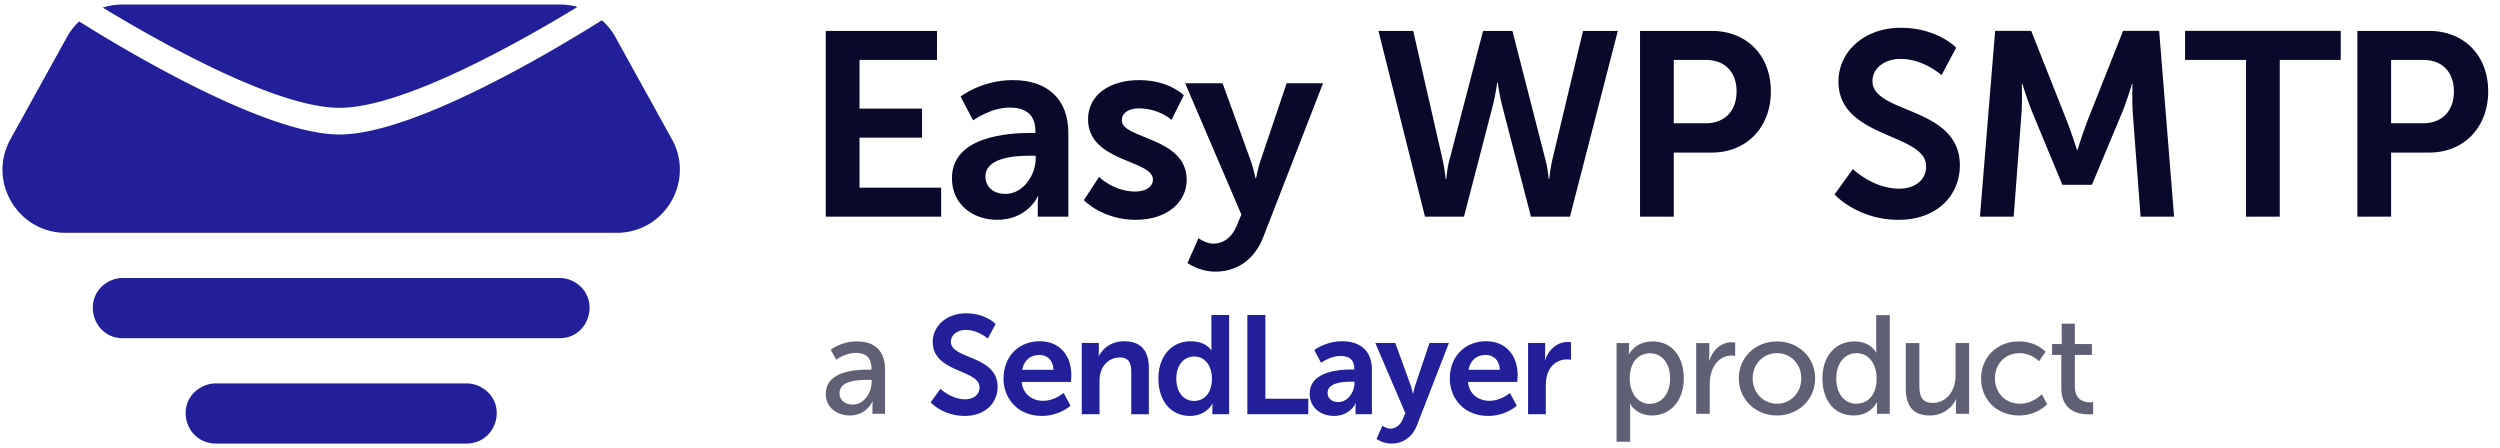 <svg width="212" height="38" fill="none" xmlns="http://www.w3.org/2000/svg"><path d="M17.105 32.815a2.62 2.62 0 011.227-.305h21.2c.429 0 .85.104 1.227.305 2.365 1.258 1.46 4.8-1.226 4.8h-21.2c-2.687 0-3.592-3.542-1.228-4.8zM9.211 23.88c.37-.2.786-.306 1.207-.306h37.029c.421 0 .835.105 1.206.306 2.326 1.258 1.436 4.8-1.206 4.8h-37.03c-2.641 0-3.531-3.542-1.206-4.8zM6.712 1.82c-.408.379-.76.825-1.037 1.327L.887 11.804c-1.972 3.566.609 7.94 4.686 7.94h46.719c4.077 0 6.658-4.374 4.685-7.94l-4.788-8.657a5.345 5.345 0 00-1.148-1.428c-4.6 2.884-16.102 9.685-22.244 9.685-6.073 0-17.382-6.646-22.085-9.584z" fill="#211F9A"/><path d="M8.715.644c5.069 3.077 14.758 8.5 20.081 8.5 5.355 0 15.13-5.488 20.173-8.555a5.352 5.352 0 00-1.465-.204H10.36a5.35 5.35 0 00-1.645.259z" fill="#211F9A"/><path d="M70.025 18.375h9.785v-2.463h-6.922v-4.238h5.302V9.21h-5.302V5.084h6.567V2.621h-9.43v15.754zm10.699-3.262c0 2.263 1.82 3.528 3.839 3.528 2.574 0 3.46-1.997 3.439-1.997h.044s-.044.355-.044.799v.932h2.596v-7.078c0-2.863-1.731-4.504-4.704-4.504-2.685 0-4.438 1.397-4.438 1.397l1.065 2.02s1.487-1.088 3.107-1.088c1.242 0 2.174.51 2.174 1.997v.155h-.377c-1.842 0-6.7.245-6.7 3.839zm2.84-.133c0-1.575 2.33-1.775 3.772-1.775h.488v.266c0 1.376-1.065 2.973-2.551 2.973-1.154 0-1.709-.71-1.709-1.464zm8.346 1.997s1.576 1.664 4.394 1.664c2.685 0 4.327-1.509 4.327-3.395 0-3.639-5.503-3.439-5.503-5.037 0-.71.71-1.02 1.442-1.02 1.731 0 2.774.976 2.774.976l1.043-2.086s-1.243-1.286-3.795-1.286c-2.44 0-4.326 1.22-4.326 3.328 0 3.638 5.502 3.417 5.502 5.103 0 .665-.687 1.02-1.486 1.02-1.842 0-3.084-1.242-3.084-1.242l-1.287 1.975z" fill="#09092C"/><path d="M100.7 22.302s.999.732 2.352.732c1.709 0 3.284-.887 4.083-2.95l5.059-13.025h-3.084l-2.219 6.567c-.2.6-.377 1.487-.377 1.487h-.045s-.199-.932-.421-1.531l-2.374-6.523h-3.173l4.77 11.138-.422.998c-.421.999-1.175 1.465-1.952 1.465-.643 0-1.265-.466-1.265-.466l-.932 2.108zm27.55-19.681h-2.485l-2.84 10.894c-.244.91-.266 1.665-.288 1.665h-.045s-.066-.777-.266-1.665l-2.485-10.894h-2.951l3.949 15.754h3.306l2.419-9.32c.266-1.02.399-2.063.399-2.063h.044s.133 1.043.4 2.064l2.418 9.319h3.306l4.061-15.754h-2.951l-2.596 10.894c-.2.888-.267 1.665-.267 1.665h-.044c-.022 0-.044-.755-.288-1.665L128.25 2.621zm10.824 15.754h2.862v-5.436h3.217c2.951 0 5.015-2.13 5.015-5.192 0-3.062-2.064-5.126-5.015-5.126h-6.079v15.754zm2.862-7.921v-5.37h2.729c1.62 0 2.596 1.043 2.596 2.663 0 1.642-.976 2.707-2.64 2.707h-2.685zm13.632 6.035s1.931 2.152 5.437 2.152c3.284 0 5.191-2.108 5.191-4.615 0-5.037-7.41-4.349-7.41-7.145 0-1.11 1.043-1.886 2.374-1.886 1.975 0 3.483 1.376 3.483 1.376l1.243-2.33s-1.597-1.686-4.704-1.686c-3.017 0-5.28 1.953-5.28 4.57 0 4.838 7.433 4.35 7.433 7.167 0 1.287-1.088 1.908-2.286 1.908-2.219 0-3.927-1.664-3.927-1.664l-1.554 2.153zm12.331 1.886h2.862l.665-8.809c.067-1.043.023-2.463.023-2.463h.044s.488 1.553.865 2.463l2.53 6.102h2.507l2.552-6.102c.377-.91.843-2.44.843-2.44h.044s-.044 1.397.023 2.44l.665 8.809h2.84L183.097 2.62h-3.061l-3.085 7.788a45.363 45.363 0 00-.776 2.308h-.045s-.443-1.376-.798-2.308l-3.085-7.788h-3.061l-1.287 15.754zm22.563 0h2.862V5.085h5.17V2.62h-13.202v2.463h5.17v13.29zm9.442 0h2.862v-5.436h3.217c2.952 0 5.015-2.13 5.015-5.192 0-3.062-2.063-5.126-5.015-5.126h-6.079v15.754zm2.862-7.921v-5.37h2.729c1.62 0 2.596 1.043 2.596 2.663 0 1.642-.976 2.707-2.64 2.707h-2.685z" fill="#09092C"/><path d="M70.025 33.408c0 1.197 1.008 1.825 2.039 1.825 1.434 0 1.92-1.185 1.92-1.185h.024s-.024.201-.024.474v.569h1.067v-3.793c0-1.517-.854-2.347-2.37-2.347-1.376 0-2.24.711-2.24.711l.473.842s.747-.58 1.671-.58c.759 0 1.316.331 1.316 1.315v.107h-.26c-1.008 0-3.616.082-3.616 2.062zm1.162-.06c0-1.078 1.564-1.137 2.43-1.137h.296v.19c0 .888-.628 1.908-1.6 1.908-.747 0-1.126-.474-1.126-.96z" fill="#5F5F76"/><path d="M78.917 34.119s1.031 1.15 2.904 1.15c1.754 0 2.774-1.126 2.774-2.466 0-2.69-3.96-2.323-3.96-3.816 0-.593.558-1.008 1.269-1.008 1.055 0 1.86.735 1.86.735l.665-1.244s-.854-.901-2.513-.901c-1.612 0-2.821 1.043-2.821 2.442 0 2.583 3.97 2.323 3.97 3.828 0 .687-.58 1.02-1.22 1.02-1.186 0-2.098-.89-2.098-.89l-.83 1.15zm6.183-2.015c0 1.719 1.245 3.165 3.248 3.165 1.506 0 2.43-.866 2.43-.866l-.58-1.078s-.771.663-1.743.663c-.9 0-1.719-.545-1.814-1.6h4.172s.036-.402.036-.58c0-1.6-.936-2.869-2.678-2.869-1.802 0-3.07 1.304-3.07 3.165zm1.589-.747c.142-.782.676-1.256 1.446-1.256.663 0 1.173.439 1.197 1.256h-2.643zm5.046 3.769h1.505v-2.773c0-.285.023-.557.107-.806.225-.723.817-1.233 1.623-1.233.77 0 .96.498.96 1.233v3.58h1.494v-3.888c0-1.6-.759-2.3-2.098-2.3-1.22 0-1.884.747-2.146 1.257h-.023s.023-.19.023-.415v-.7h-1.445v6.045zm6.498-3.022c0 1.873 1.043 3.165 2.679 3.165 1.387 0 1.896-1.032 1.896-1.032h.024s-.024.166-.024.392v.497h1.422v-8.415h-1.505v2.655c0 .19.012.344.012.344h-.024s-.414-.77-1.742-.77c-1.6 0-2.738 1.244-2.738 3.164zm1.517 0c0-1.197.687-1.873 1.517-1.873 1.008 0 1.506.925 1.506 1.861 0 1.34-.735 1.908-1.518 1.908-.889 0-1.505-.746-1.505-1.896zm6.025 3.022h5.168v-1.315h-3.639v-7.1h-1.529v8.415zm5.287-1.742c0 1.209.972 1.885 2.051 1.885 1.374 0 1.848-1.067 1.837-1.067h.023s-.023.19-.023.427v.497h1.387v-3.78c0-1.53-.925-2.407-2.513-2.407-1.435 0-2.371.747-2.371.747l.569 1.079s.794-.581 1.659-.581c.664 0 1.162.272 1.162 1.067v.083h-.201c-.984 0-3.58.13-3.58 2.05zm1.517-.071c0-.842 1.245-.948 2.015-.948h.261v.142c0 .735-.569 1.588-1.363 1.588-.617 0-.913-.38-.913-.782zm4.151 3.911s.533.391 1.256.391c.913 0 1.754-.474 2.181-1.576l2.702-6.957h-1.647l-1.185 3.508a8.17 8.17 0 00-.202.794h-.024s-.106-.498-.225-.818l-1.268-3.484h-1.695l2.549 5.95-.226.533c-.225.533-.628.782-1.043.782-.343 0-.676-.249-.676-.249l-.497 1.126zm6.216-5.12c0 1.719 1.245 3.165 3.248 3.165 1.505 0 2.429-.866 2.429-.866l-.58-1.078s-.771.663-1.742.663c-.901 0-1.719-.545-1.814-1.6h4.172s.036-.402.036-.58c0-1.6-.937-2.869-2.679-2.869-1.802 0-3.07 1.304-3.07 3.165zm1.588-.747c.143-.782.676-1.256 1.447-1.256.663 0 1.173.439 1.197 1.256h-2.644zm5.046 3.769h1.505v-2.394c0-.355.036-.687.131-.984.284-.9 1.007-1.268 1.647-1.268.202 0 .356.024.356.024v-1.482s-.131-.023-.273-.023c-.924 0-1.647.687-1.92 1.552h-.024s.024-.201.024-.426v-1.043h-1.446v6.044z" fill="#211F9A"/><path d="M137.085 37.461h1.15v-2.69c0-.308-.024-.522-.024-.522h.024s.521.984 1.837.984c1.565 0 2.714-1.233 2.714-3.14 0-1.862-1.019-3.142-2.631-3.142-1.505 0-2.015 1.09-2.015 1.09h-.024s.024-.2.024-.438v-.51h-1.055v8.368zm1.114-5.345c0-1.53.83-2.157 1.731-2.157.995 0 1.695.841 1.695 2.145 0 1.363-.782 2.145-1.731 2.145-1.102 0-1.695-1.067-1.695-2.133zm5.637 2.974h1.15v-2.453c0-.367.035-.735.142-1.078.272-.89.948-1.41 1.683-1.41.178 0 .332.035.332.035v-1.138s-.142-.024-.296-.024c-.925 0-1.624.688-1.897 1.565h-.024s.024-.202.024-.45v-1.044h-1.114v5.998zm3.616-3.01c0 1.826 1.446 3.153 3.236 3.153 1.79 0 3.236-1.327 3.236-3.153 0-1.813-1.446-3.129-3.236-3.129-1.79 0-3.236 1.316-3.236 3.13zm1.173 0c0-1.244.937-2.133 2.063-2.133 1.138 0 2.062.889 2.062 2.133 0 1.257-.924 2.157-2.062 2.157-1.126 0-2.063-.9-2.063-2.157zm5.915.012c0 1.86 1.02 3.141 2.643 3.141 1.482 0 1.968-1.114 1.968-1.114h.023s-.011.166-.011.403v.569h1.09v-8.368h-1.15v2.773c0 .226.024.403.024.403h-.024s-.462-.948-1.848-.948c-1.589 0-2.715 1.233-2.715 3.141zm1.174 0c0-1.363.782-2.145 1.73-2.145 1.138 0 1.695 1.067 1.695 2.133 0 1.53-.842 2.157-1.73 2.157-.996 0-1.695-.841-1.695-2.145zm5.897.842c0 1.588.7 2.3 2.051 2.3 1.173 0 1.956-.783 2.204-1.376h.024s-.024.19-.024.439v.794h1.114v-5.998h-1.149v2.81c0 1.185-.723 2.263-1.944 2.263-.96 0-1.126-.663-1.126-1.493v-3.58h-1.15v3.84zm6.385-.842c0 1.802 1.327 3.141 3.212 3.141 1.564 0 2.394-.96 2.394-.96l-.462-.842s-.735.806-1.849.806c-1.245 0-2.122-.936-2.122-2.157 0-1.232.877-2.133 2.086-2.133 1.019 0 1.66.687 1.66.687l.545-.806s-.747-.877-2.252-.877c-1.885 0-3.212 1.363-3.212 3.141zm6.802.806c0 2.003 1.529 2.24 2.299 2.24.237 0 .403-.023.403-.023v-1.02s-.107.024-.273.024c-.438 0-1.28-.154-1.28-1.351V30.1h1.446v-.925h-1.446v-1.73h-1.114v1.73h-.818v.925h.783v2.797z" fill="#5F5F76"/></svg>
